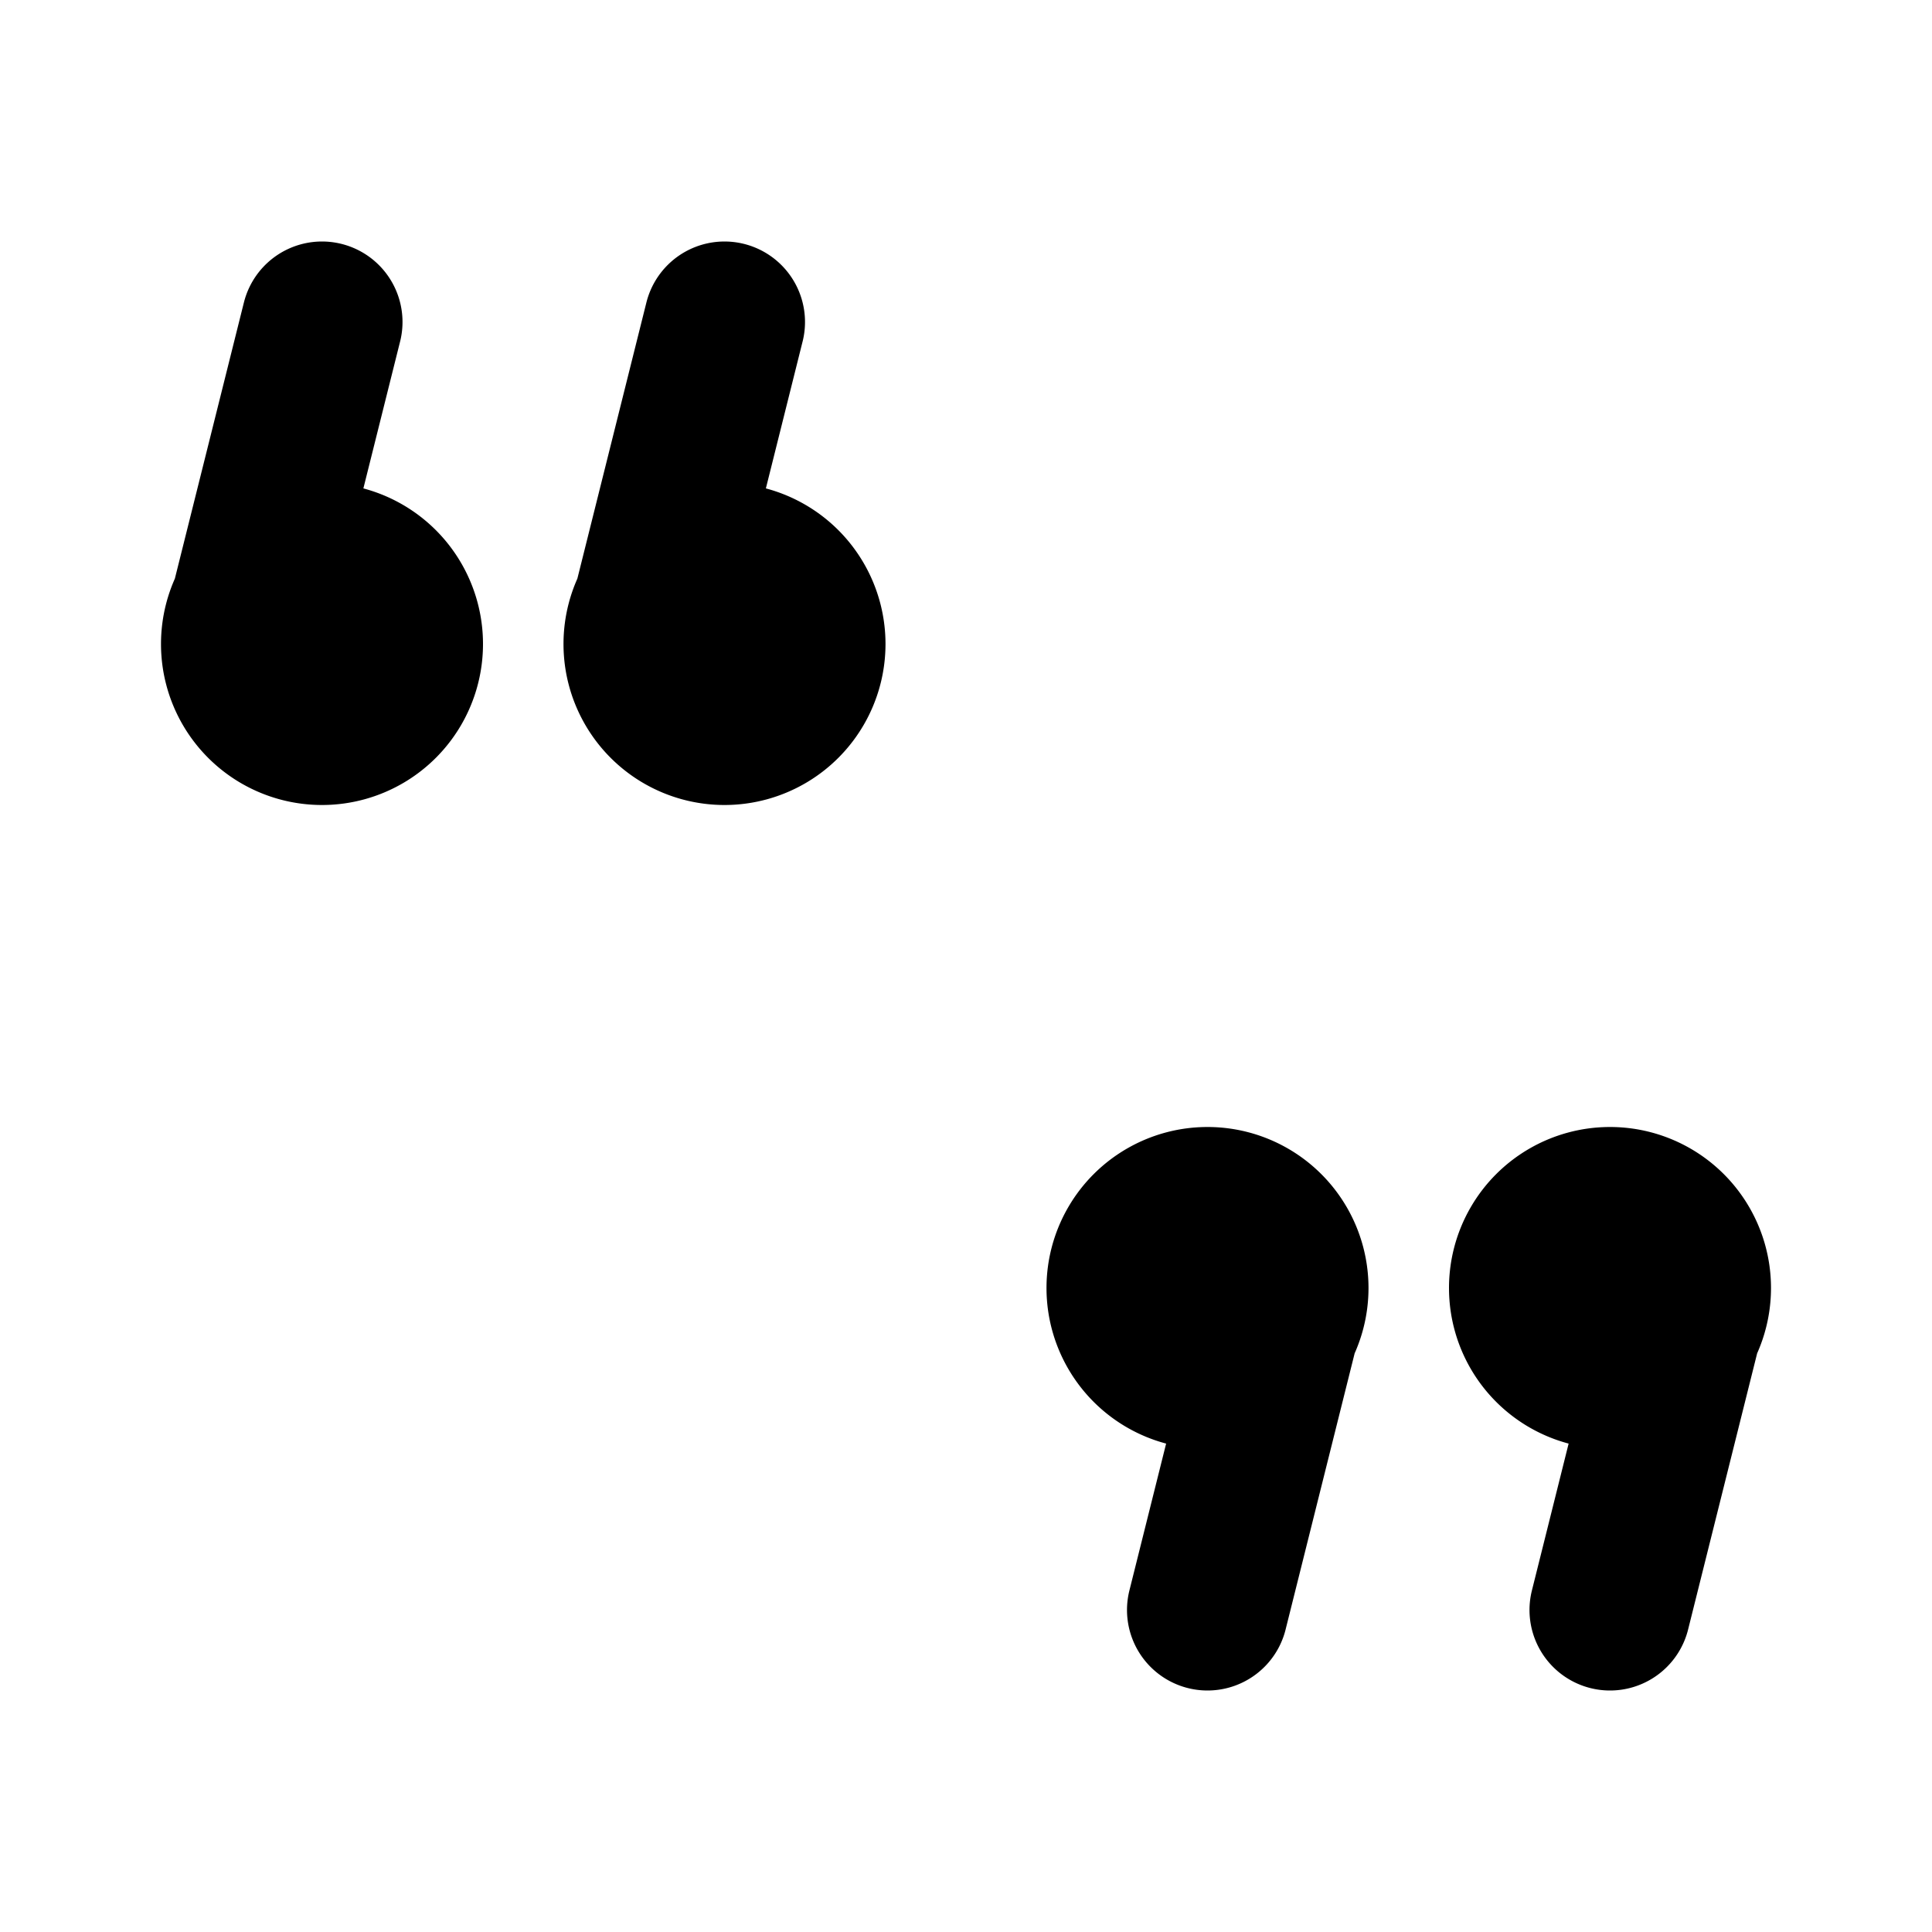<svg
  xmlns="http://www.w3.org/2000/svg"
  width="24"
  height="24"
  viewBox="0 0 24 24"
  fill="none"
  stroke="currentColor"
  stroke-width="2"
  stroke-linecap="round"
  stroke-linejoin="round"
>
  <path d="M20 15a1 1 0 1 0 0 2 1 1 0 0 0 0-2zm0 5l1-4m-6-1a1 1 0 1 0 0 2 1 1 0 0 0 0-2zm0 5l1-4M9 9a1 1 0 1 0 0-2 1 1 0 0 0 0 2zm0-5L8 8M4 9a1 1 0 1 0 0-2 1 1 0 0 0 0 2zm0-5L3 8" />
</svg>
